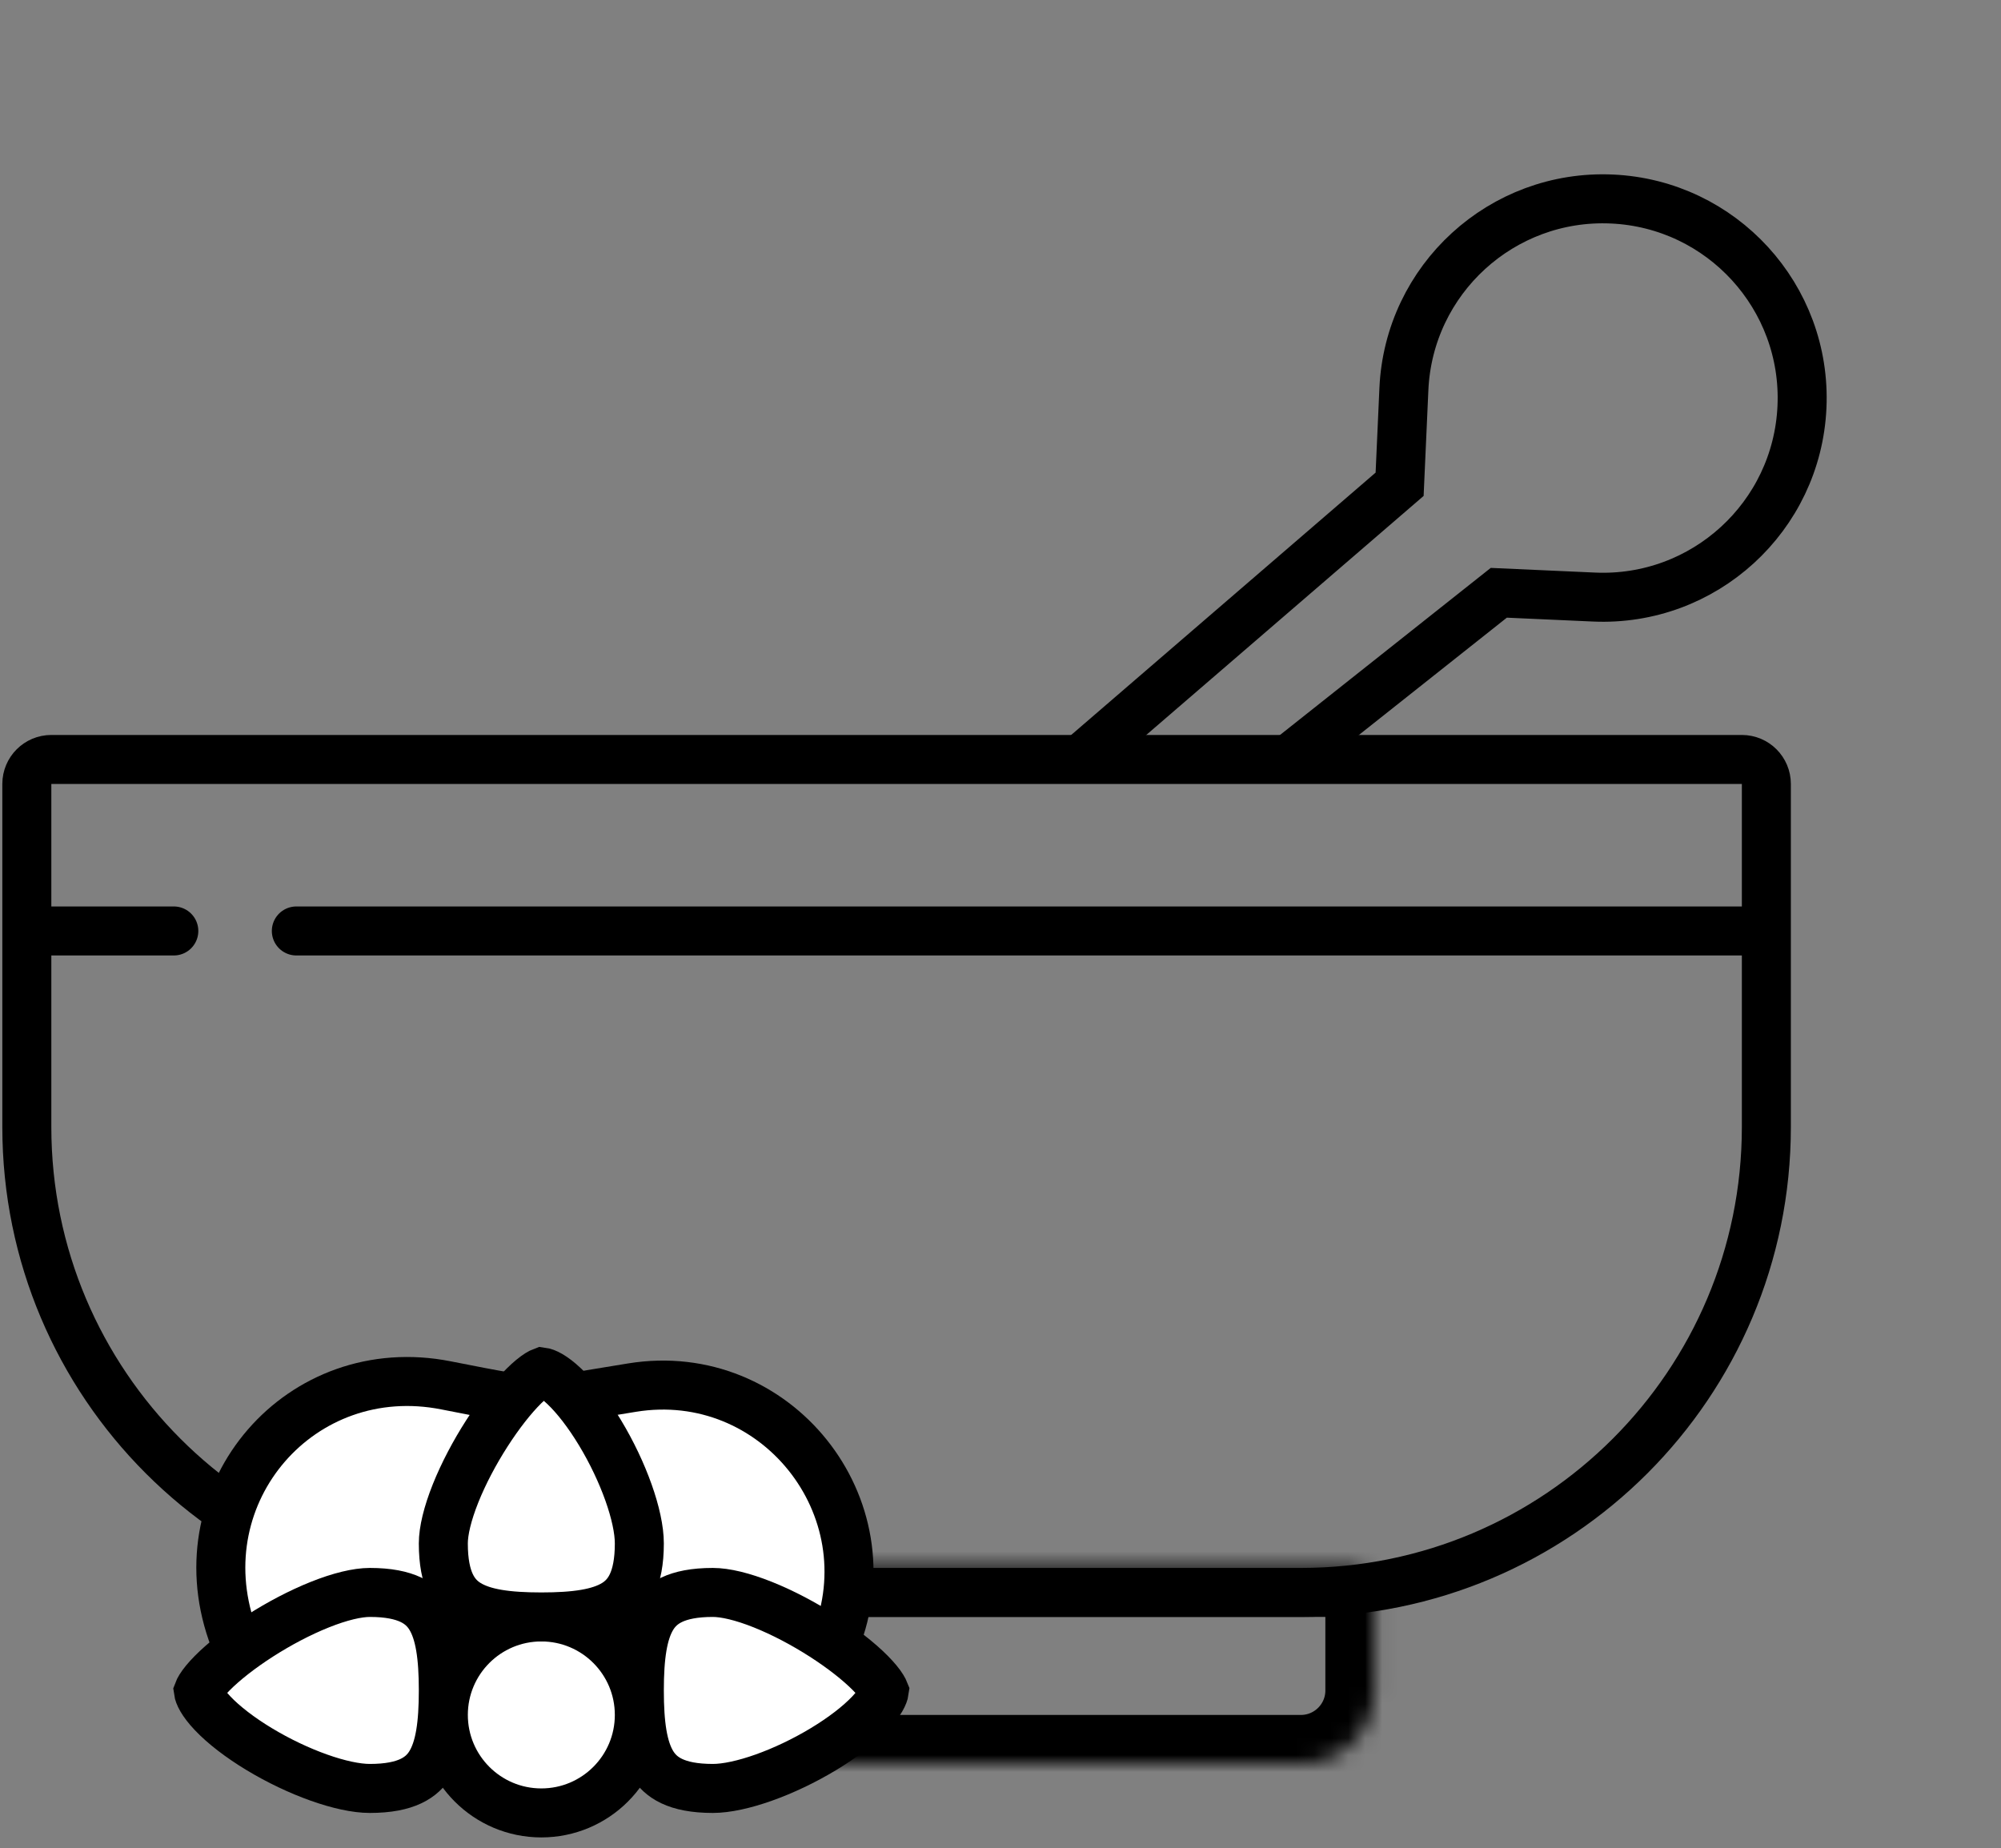 <svg width="118" height="109" viewBox="0 0 118 109" fill="none" xmlns="http://www.w3.org/2000/svg">
<rect x="0" y="0" width="118" height="109" fill="#808080" stroke="none"/>
<path d="M3.026 44.789H102.719C103.517 44.789 104.163 45.436 104.163 46.234V66.462C104.163 81.623 91.873 93.913 76.712 93.913H29.033C13.872 93.913 1.582 81.623 1.582 66.462V46.234C1.582 45.436 2.228 44.789 3.026 44.789Z" stroke="black" stroke-width="2.89"/>
<mask id="path-2-inside-1_1966_631" fill="white">
<path d="M26.144 93.913C26.144 93.115 26.79 92.468 27.588 92.468H79.602C80.4 92.468 81.047 93.115 81.047 93.913V99.692C81.047 102.086 79.106 104.027 76.712 104.027H30.478C28.084 104.027 26.144 102.086 26.144 99.692V93.913Z"/>
</mask>
<path d="M26.144 93.913C26.144 93.115 26.79 92.468 27.588 92.468H79.602C80.4 92.468 81.047 93.115 81.047 93.913V99.692C81.047 102.086 79.106 104.027 76.712 104.027H30.478C28.084 104.027 26.144 102.086 26.144 99.692V93.913Z" stroke="black" stroke-width="5.779" mask="url(#path-2-inside-1_1966_631)"/>
<line x1="3.026" y1="54.903" x2="10.25" y2="54.903" stroke="black" stroke-width="2.89" stroke-linecap="round"/>
<line x1="17.475" y1="54.903" x2="102.719" y2="54.903" stroke="black" stroke-width="2.89" stroke-linecap="round"/>
<ellipse cx="31.2" cy="91.746" rx="18.06" ry="10.836" fill="white"/>
<circle cx="31.923" cy="101.137" r="5.779" fill="white" stroke="black" stroke-width="2.89"/>
<path d="M37.702 91.023C37.702 93.213 37.031 94.108 36.268 94.582C35.34 95.159 33.91 95.358 31.923 95.358C29.935 95.358 28.505 95.159 27.577 94.582C26.814 94.108 26.143 93.213 26.143 91.023C26.143 90.291 26.386 89.267 26.864 88.07C27.333 86.897 27.988 85.659 28.714 84.529C29.442 83.394 30.213 82.413 30.897 81.736C31.24 81.396 31.53 81.164 31.753 81.025C31.865 80.956 31.935 80.925 31.967 80.913C32.148 80.937 32.592 81.108 33.276 81.757C33.967 82.414 34.703 83.371 35.382 84.495C36.771 86.795 37.702 89.414 37.702 91.023Z" fill="white" stroke="black" stroke-width="2.89"/>
<path d="M42.036 105.472C39.847 105.472 38.952 104.801 38.477 104.038C37.901 103.11 37.702 101.68 37.702 99.692C37.702 97.705 37.901 96.275 38.477 95.347C38.952 94.584 39.847 93.913 42.036 93.913C42.769 93.913 43.792 94.155 44.989 94.634C46.162 95.103 47.401 95.758 48.531 96.483C49.666 97.212 50.646 97.983 51.324 98.666C51.663 99.009 51.896 99.299 52.034 99.522C52.104 99.634 52.134 99.704 52.147 99.736C52.122 99.917 51.952 100.361 51.302 101.045C50.646 101.736 49.688 102.472 48.564 103.151C46.265 104.541 43.646 105.472 42.036 105.472Z" fill="white" stroke="black" stroke-width="2.89"/>
<path d="M21.808 105.472C23.998 105.472 24.893 104.801 25.367 104.038C25.944 103.11 26.143 101.68 26.143 99.692C26.143 97.705 25.944 96.275 25.367 95.347C24.893 94.584 23.998 93.913 21.808 93.913C21.076 93.913 20.052 94.155 18.856 94.634C17.682 95.103 16.444 95.758 15.314 96.483C14.179 97.212 13.198 97.983 12.521 98.666C12.181 99.009 11.949 99.299 11.81 99.522C11.741 99.634 11.71 99.704 11.698 99.736C11.723 99.917 11.893 100.361 12.543 101.045C13.199 101.736 14.156 102.472 15.28 103.151C17.58 104.541 20.199 105.472 21.808 105.472Z" fill="white" stroke="black" stroke-width="2.89"/>
<path d="M34.09 82.355C34.802 82.236 35.911 82.055 37.276 81.833C45.732 80.459 52.443 88.849 49.261 96.803V96.803" stroke="black" stroke-width="2.89"/>
<path d="M29.755 82.355C28.999 82.229 27.795 81.997 26.312 81.703C17.744 80.002 10.818 88.01 13.676 96.265L13.862 96.803" stroke="black" stroke-width="2.89"/>
<path d="M63.706 44.789L82.536 28.56L82.788 22.947C83.08 16.465 88.571 11.446 95.053 11.737V11.737C101.535 12.028 106.554 17.519 106.263 24.001V24.001C105.971 30.483 100.48 35.502 93.998 35.211L88.385 34.959L75.987 44.789" stroke="black" stroke-width="2.89"/>
</svg>
